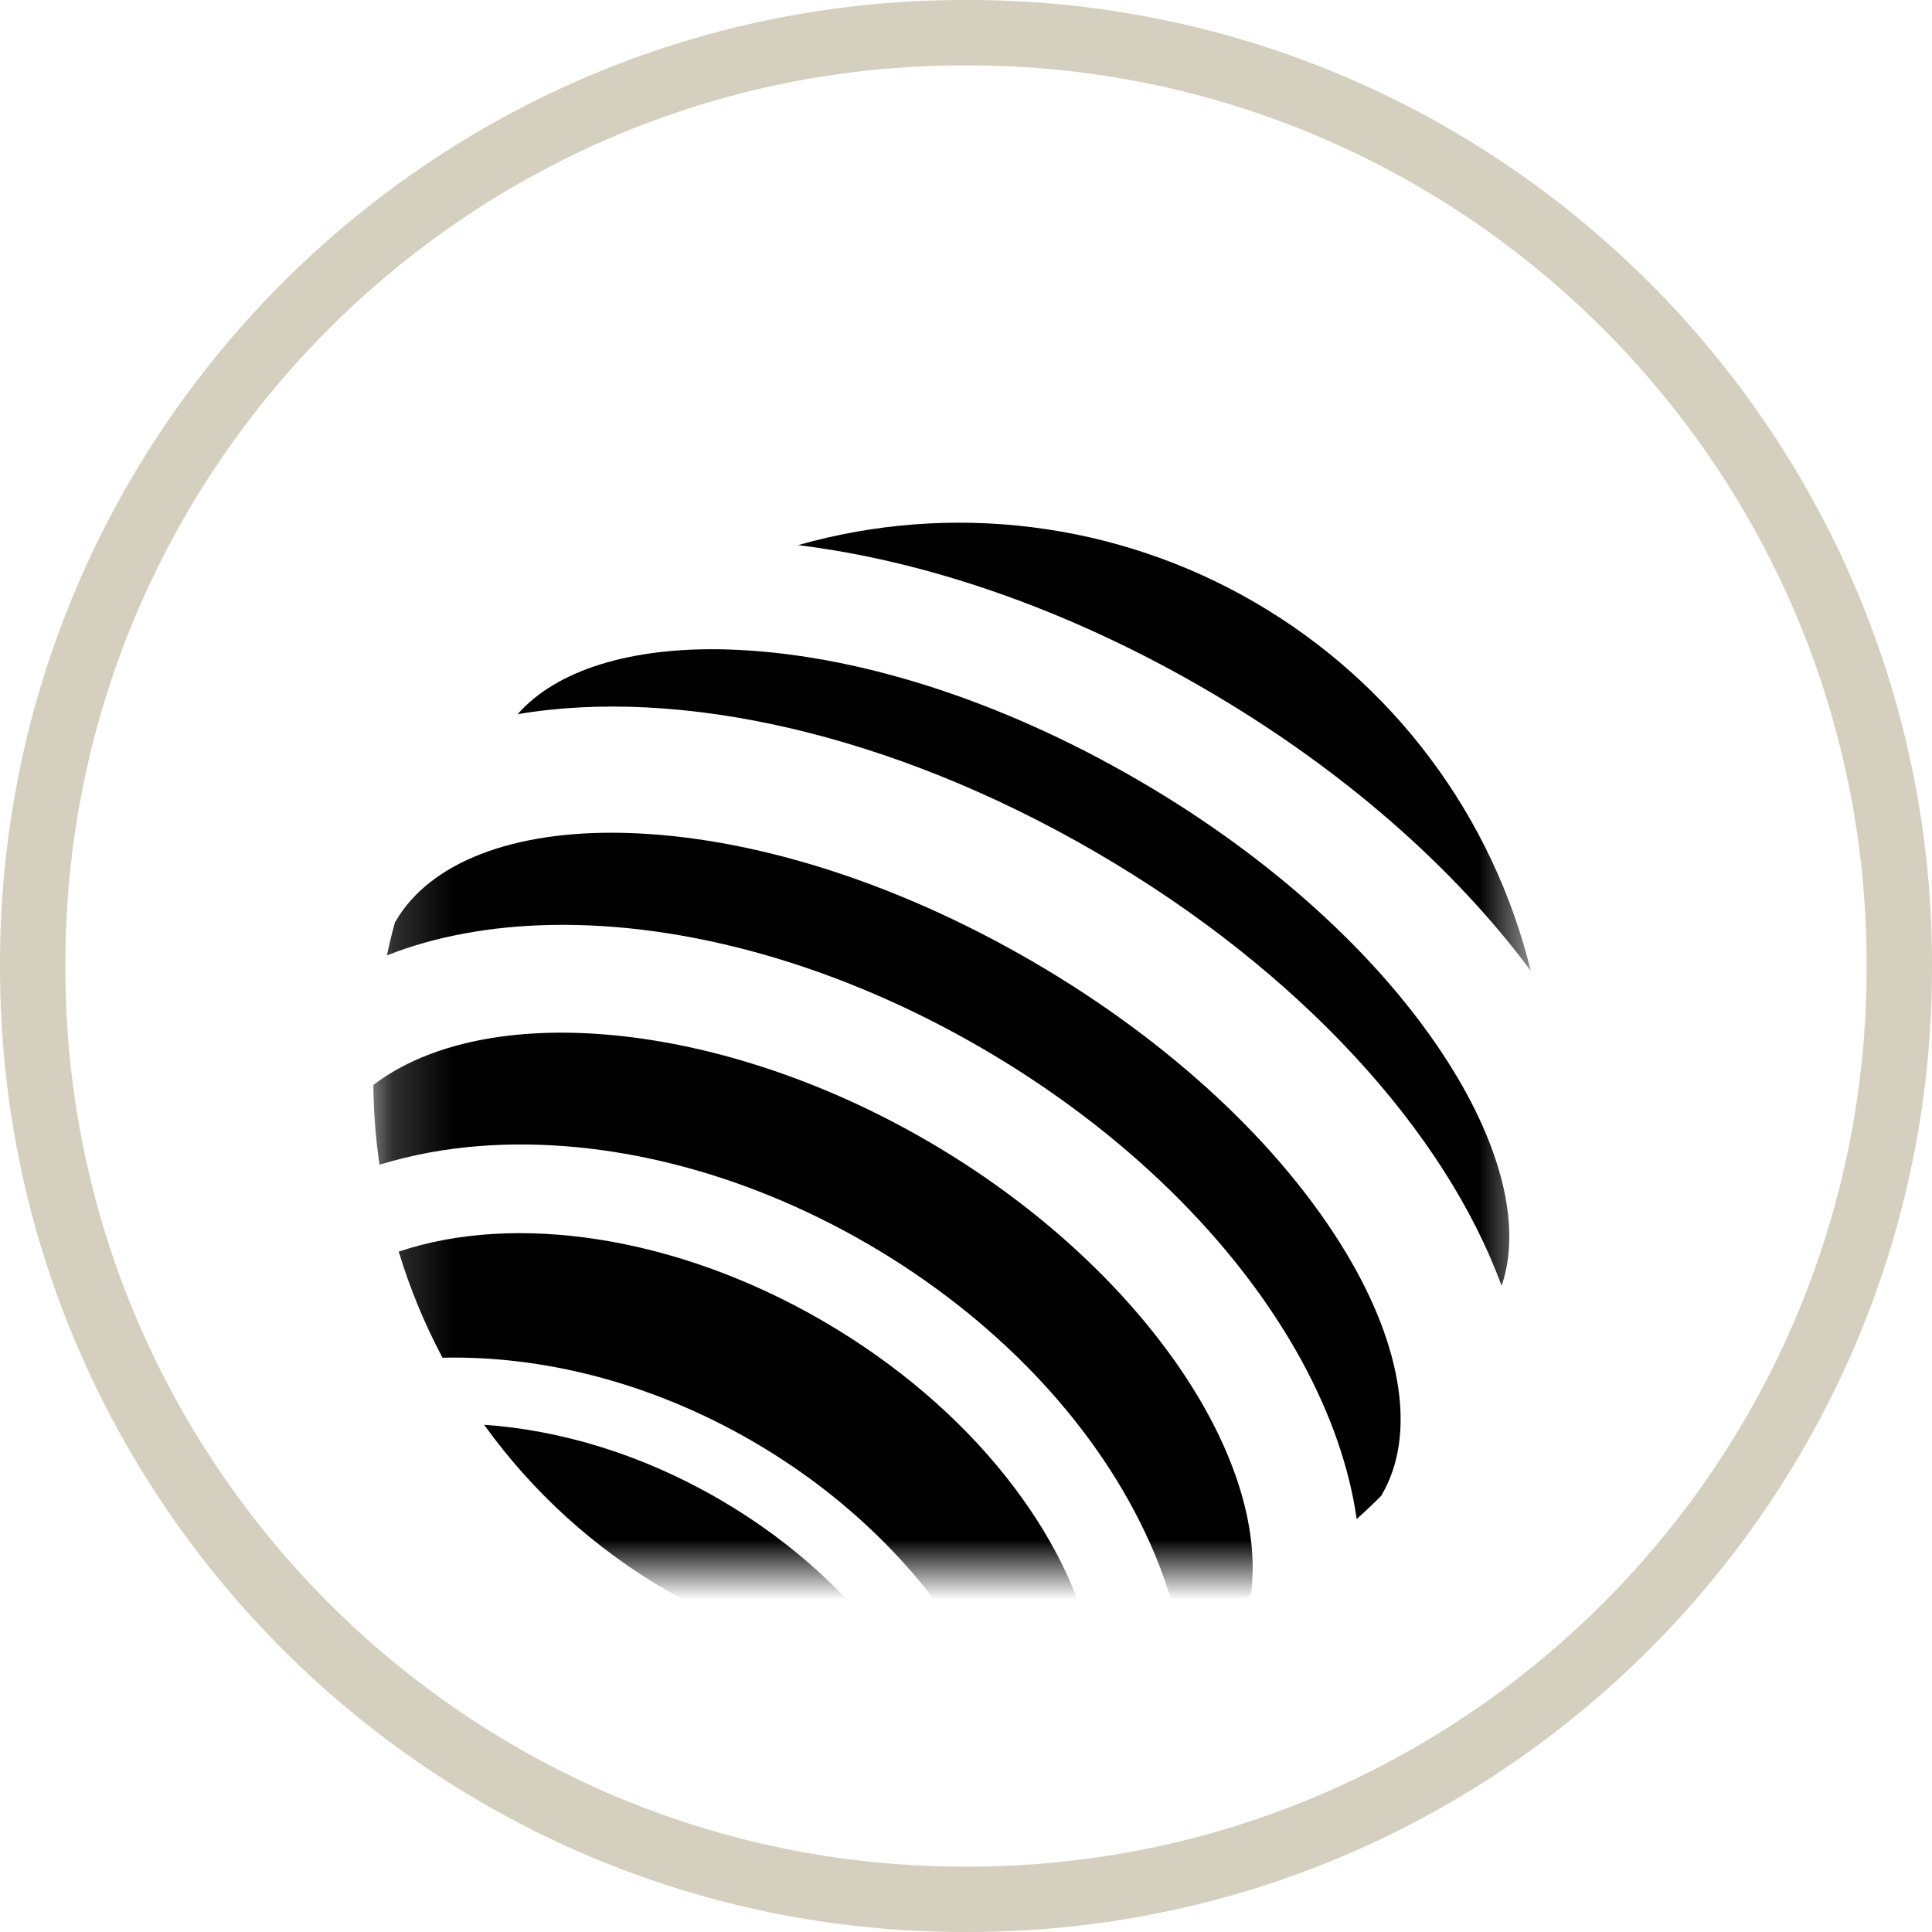<svg width="32" height="32" viewBox="0 0 32 32" fill="none" xmlns="http://www.w3.org/2000/svg">
<path d="M16.035 32H15.965C7.162 32 0 24.838 0 16.035V15.965C0 7.162 7.162 0 15.965 0H16.035C24.838 0 32 7.162 32 15.965V16.035C32 24.838 24.838 32 16.035 32ZM15.965 1.083C7.759 1.083 1.083 7.759 1.083 15.965V16.035C1.083 24.241 7.759 30.917 15.965 30.917H16.035C24.241 30.917 30.917 24.241 30.917 16.035V15.965C30.917 7.759 24.241 1.083 16.035 1.083H15.965Z" fill="#D4CFBE"/>
<mask id="mask0_361_860" style="mask-type:luminance" maskUnits="userSpaceOnUse" x="6" y="7" width="20" height="19">
<path d="M25.355 7H6.186V26H25.355V7Z" fill="white"/>
</mask>
<g mask="url(#mask0_361_860)">
<g filter="url(#filter0_d_361_860)">
<path d="M8.019 21.941C8.821 23.058 9.851 23.992 11.04 24.683C12.229 25.373 13.551 25.805 14.918 25.949C14.215 24.89 13.192 23.916 11.915 23.175C10.639 22.433 9.286 22.028 8.019 21.941Z" fill="black"/>
<path d="M13.632 20.223C11.172 18.794 8.509 18.43 6.604 19.073C6.788 19.681 7.031 20.269 7.329 20.83C8.984 20.792 10.791 21.241 12.472 22.218C14.154 23.195 15.44 24.543 16.227 26C16.862 25.98 17.494 25.899 18.113 25.758C17.728 23.785 16.091 21.652 13.632 20.223Z" fill="black"/>
<path d="M25.354 14.421C25.041 13.149 24.475 11.953 23.69 10.905C22.905 9.856 21.916 8.977 20.784 8.319C19.651 7.66 18.397 7.237 17.097 7.075C15.798 6.912 14.478 7.013 13.218 7.371C15.323 7.629 17.66 8.419 19.951 9.75C22.243 11.081 24.088 12.719 25.354 14.421Z" fill="black"/>
<path d="M22.291 19.086C21.213 17.297 19.367 15.583 17.094 14.262C14.82 12.942 12.418 12.187 10.331 12.137C8.496 12.094 7.118 12.627 6.553 13.601C6.55 13.607 6.545 13.612 6.542 13.618C6.491 13.8 6.447 13.983 6.407 14.167C7.197 13.855 8.111 13.682 9.129 13.662C11.391 13.62 13.922 14.343 16.259 15.701C18.595 17.058 20.479 18.899 21.562 20.885C22.048 21.779 22.351 22.66 22.471 23.502C22.611 23.377 22.748 23.248 22.881 23.113C22.884 23.107 22.887 23.101 22.89 23.094C23.456 22.12 23.237 20.659 22.291 19.086Z" fill="black"/>
<path d="M15.364 17.241C11.882 15.218 8.035 14.901 6.184 16.312C6.188 16.754 6.222 17.195 6.285 17.633C6.83 17.468 7.391 17.364 7.958 17.323C10.026 17.168 12.305 17.744 14.374 18.946C16.442 20.148 18.073 21.844 18.962 23.716C19.208 24.229 19.396 24.767 19.521 25.322C19.933 25.161 20.333 24.972 20.719 24.756C21.029 22.449 18.847 19.264 15.364 17.241Z" fill="black"/>
<path d="M24.082 16.092C22.992 14.305 21.131 12.586 18.841 11.257C16.551 9.927 14.139 9.161 12.046 9.099C10.451 9.053 9.215 9.44 8.574 10.171C11.235 9.72 14.745 10.478 18.146 12.454C21.548 14.43 23.946 17.104 24.871 19.639C25.188 18.72 24.912 17.455 24.082 16.092Z" fill="black"/>
</g>
</g>
<defs>
<filter id="filter0_d_361_860" x="-10.4" y="-7.927" width="52.339" height="52.17" filterUnits="userSpaceOnUse" color-interpolation-filters="sRGB">
<feFlood flood-opacity="0" result="BackgroundImageFix"/>
<feColorMatrix in="SourceAlpha" type="matrix" values="0 0 0 0 0 0 0 0 0 0 0 0 0 0 0 0 0 0 127 0" result="hardAlpha"/>
<feOffset dy="1.658"/>
<feGaussianBlur stdDeviation="8.292"/>
<feComposite in2="hardAlpha" operator="out"/>
<feColorMatrix type="matrix" values="0 0 0 0 0 0 0 0 0 0 0 0 0 0 0 0 0 0 0.1 0"/>
<feBlend mode="normal" in2="BackgroundImageFix" result="effect1_dropShadow_361_860"/>
<feBlend mode="normal" in="SourceGraphic" in2="effect1_dropShadow_361_860" result="shape"/>
</filter>
</defs>
</svg>
